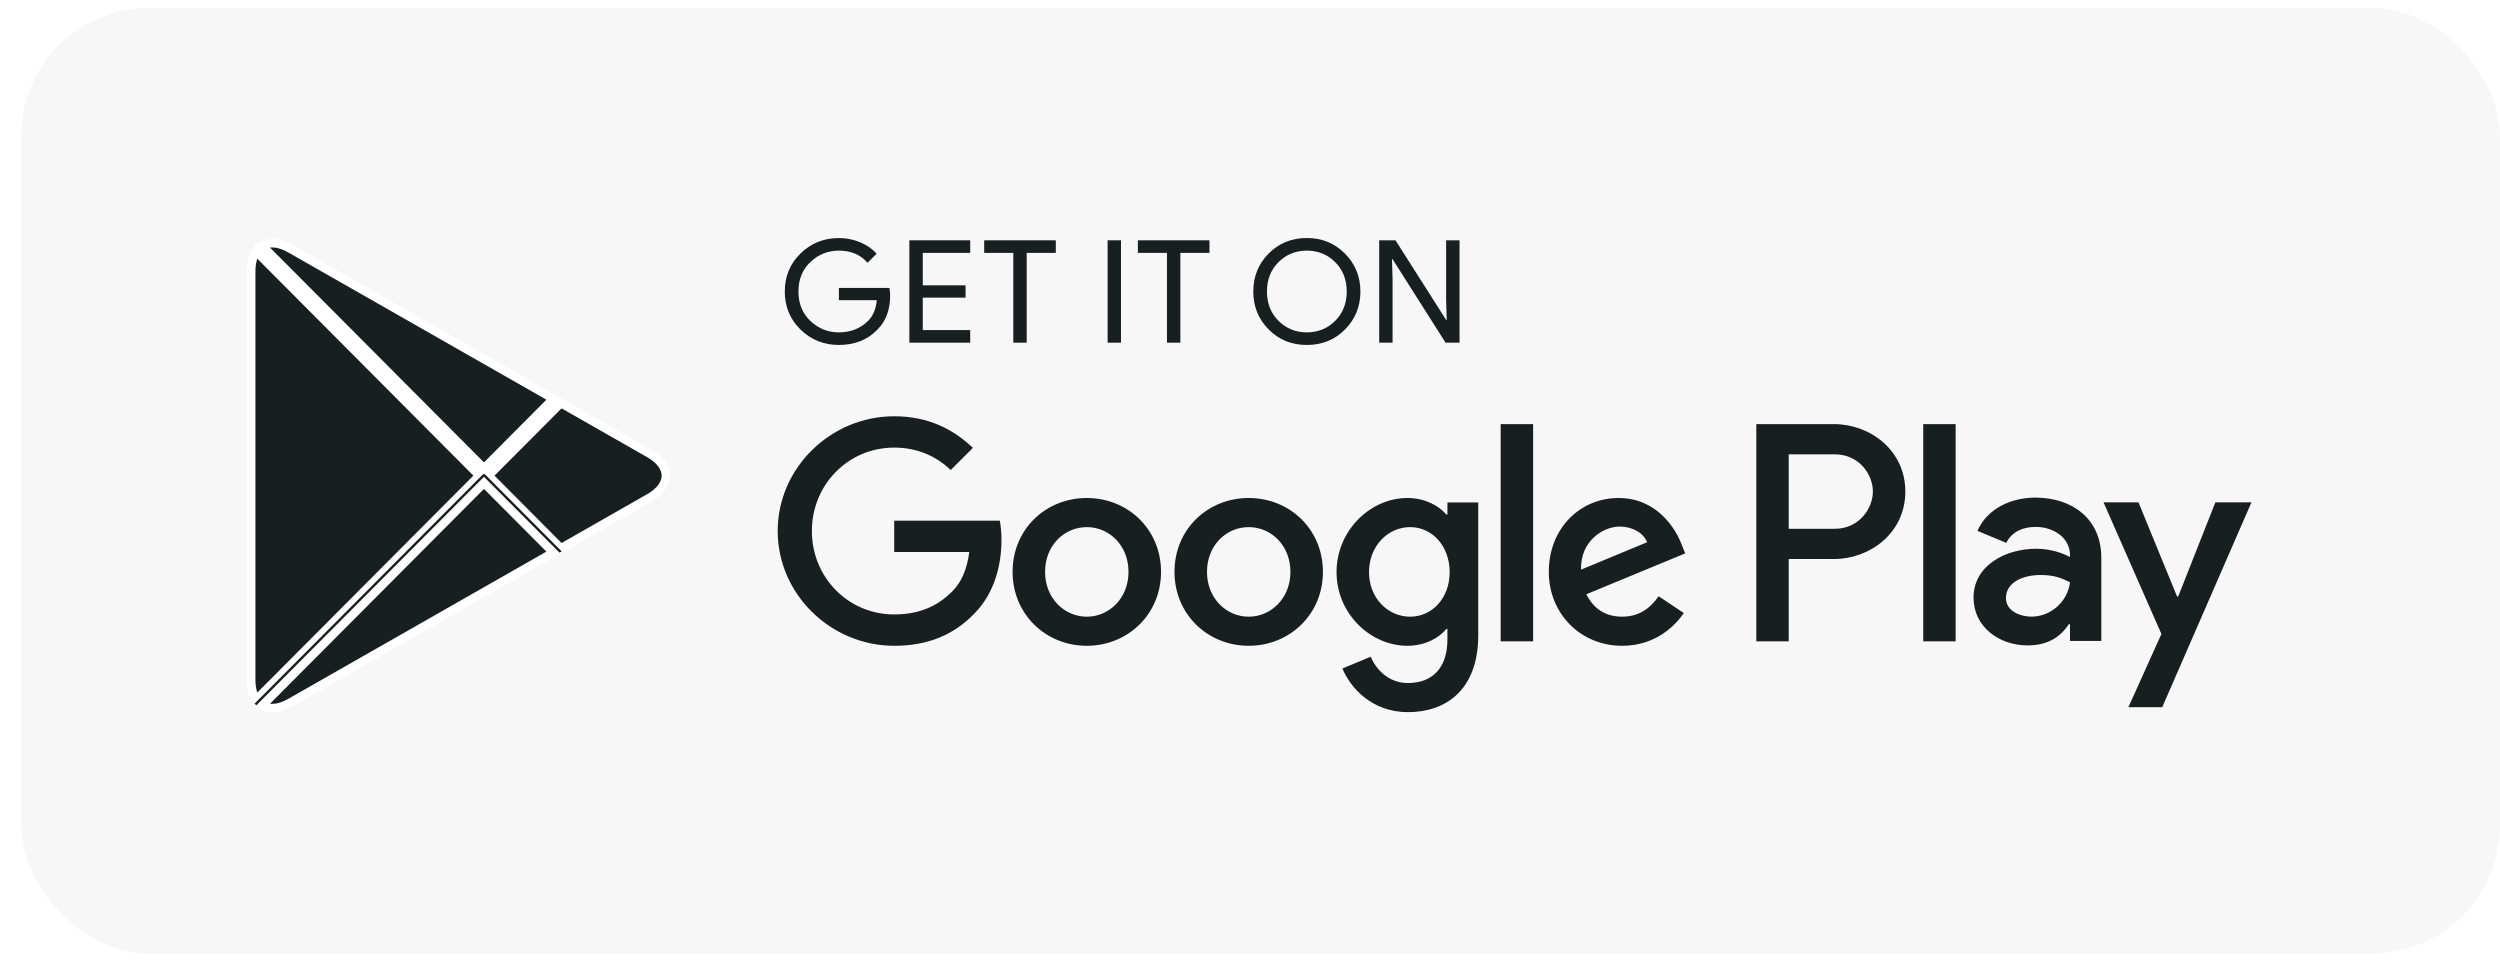 <svg width="117" height="45" viewBox="0 0 117 45" fill="none" xmlns="http://www.w3.org/2000/svg">
<rect x="0.99" y="0.375" width="116.01" height="44.251" rx="6" fill="#F7F7F7"/>
<path d="M11.754 12.697C11.754 12.29 11.846 11.983 11.989 11.77L22.39 22.213C22.403 22.225 22.41 22.242 22.41 22.259C22.41 22.277 22.403 22.294 22.39 22.306L11.989 32.749C11.846 32.536 11.754 32.229 11.754 31.822V12.697Z" fill="#181F20" stroke="white" stroke-width="0.4"/>
<path d="M30.383 23.303L26.247 25.662L22.908 22.308C22.896 22.295 22.889 22.278 22.889 22.261C22.889 22.243 22.895 22.226 22.908 22.214L26.247 18.862L30.384 21.221C30.941 21.539 31.165 21.925 31.165 22.261C31.165 22.598 30.941 22.984 30.383 23.303Z" fill="#181F20" stroke="white" stroke-width="0.4"/>
<g filter="url(#filter0_d_159_5)">
<path d="M26.287 25.913L22.649 22.26L11.914 33.038C12.31 33.46 12.966 33.511 13.704 33.091L26.287 25.913Z" fill="#181F20"/>
</g>
<path d="M12.269 33.019L22.649 22.598L25.897 25.859L13.585 32.882C13.027 33.2 12.575 33.2 12.269 33.019Z" stroke="white" stroke-width="0.4"/>
<path d="M13.585 11.639L25.897 18.661L22.65 21.923L12.269 11.502C12.575 11.32 13.027 11.32 13.585 11.639Z" fill="#181F20" stroke="white" stroke-width="0.4"/>
<path d="M58.439 23.306C56.526 23.306 54.966 24.761 54.966 26.764C54.966 28.756 56.526 30.223 58.439 30.223C60.354 30.223 61.913 28.756 61.913 26.764C61.912 24.761 60.353 23.306 58.439 23.306ZM58.439 28.861C57.391 28.861 56.487 27.997 56.487 26.765C56.487 25.52 57.391 24.669 58.439 24.669C59.488 24.669 60.392 25.52 60.392 26.765C60.392 27.996 59.488 28.861 58.439 28.861ZM50.862 23.306C48.948 23.306 47.389 24.761 47.389 26.764C47.389 28.756 48.948 30.223 50.862 30.223C52.776 30.223 54.336 28.756 54.336 26.764C54.336 24.761 52.776 23.306 50.862 23.306ZM50.862 28.861C49.813 28.861 48.909 27.997 48.909 26.765C48.909 25.52 49.814 24.669 50.862 24.669C51.91 24.669 52.814 25.52 52.814 26.765C52.815 27.996 51.91 28.861 50.862 28.861ZM41.849 24.368V25.835H45.362C45.257 26.66 44.982 27.263 44.562 27.681C44.051 28.192 43.252 28.756 41.849 28.756C39.687 28.756 37.996 27.013 37.996 24.852C37.996 22.69 39.687 20.948 41.849 20.948C43.016 20.948 43.867 21.406 44.496 21.996L45.532 20.961C44.653 20.122 43.487 19.481 41.849 19.481C38.887 19.481 36.396 21.891 36.396 24.852C36.396 27.812 38.887 30.223 41.849 30.223C43.448 30.223 44.654 29.698 45.597 28.716C46.567 27.747 46.869 26.384 46.869 25.283C46.869 24.944 46.843 24.629 46.79 24.367L41.849 24.368ZM78.71 25.507C78.422 24.735 77.544 23.306 75.748 23.306C73.966 23.306 72.484 24.708 72.484 26.764C72.484 28.703 73.953 30.223 75.918 30.223C77.504 30.223 78.421 29.253 78.802 28.69L77.623 27.903C77.23 28.48 76.692 28.86 75.918 28.86C75.145 28.86 74.594 28.506 74.24 27.812L78.867 25.899L78.71 25.507ZM73.992 26.66C73.953 25.323 75.027 24.643 75.801 24.643C76.404 24.643 76.915 24.944 77.086 25.376L73.992 26.66ZM70.231 30.014H71.75V19.848H70.231V30.014ZM67.739 24.079H67.687C67.346 23.672 66.691 23.306 65.866 23.306C64.135 23.306 62.55 24.826 62.55 26.778C62.55 28.716 64.135 30.223 65.866 30.223C66.691 30.223 67.346 29.857 67.687 29.438H67.739V29.936C67.739 31.259 67.031 31.966 65.892 31.966C64.961 31.966 64.384 31.298 64.148 30.735L62.825 31.285C63.205 32.202 64.213 33.329 65.892 33.329C67.674 33.329 69.182 32.281 69.182 29.726V23.516H67.74L67.739 24.079ZM65.997 28.861C64.948 28.861 64.07 27.983 64.07 26.778C64.07 25.559 64.948 24.669 65.997 24.669C67.031 24.669 67.844 25.559 67.844 26.778C67.844 27.983 67.031 28.861 65.997 28.861ZM85.832 19.848H82.195V30.014H83.712V26.162H85.832C87.514 26.162 89.169 24.945 89.169 23.006C89.169 21.066 87.515 19.848 85.832 19.848ZM85.871 24.747H83.712V21.263H85.871C87.006 21.263 87.651 22.202 87.651 23.006C87.651 23.793 87.006 24.747 85.871 24.747ZM95.254 23.288C94.154 23.288 93.016 23.772 92.545 24.844L93.892 25.406C94.18 24.844 94.717 24.66 95.28 24.66C96.065 24.66 96.863 25.131 96.876 25.968V26.073C96.601 25.916 96.012 25.681 95.293 25.681C93.84 25.681 92.361 26.479 92.361 27.969C92.361 29.33 93.552 30.205 94.887 30.205C95.907 30.205 96.47 29.748 96.823 29.211H96.875V29.996H98.341V26.098C98.342 24.294 96.993 23.288 95.254 23.288ZM95.07 28.859C94.573 28.859 93.879 28.61 93.879 27.995C93.879 27.211 94.743 26.91 95.49 26.91C96.156 26.91 96.471 27.054 96.876 27.25C96.758 28.192 95.947 28.859 95.07 28.859ZM103.68 23.51L101.939 27.917H101.887L100.081 23.51H98.446L101.154 29.67L99.61 33.096H101.193L105.368 23.51H103.68ZM90.007 30.014H91.524V19.848H90.007V30.014Z" fill="#181F20"/>
<path d="M41.659 13.836C41.659 14.505 41.457 15.038 41.053 15.435C40.595 15.908 39.997 16.144 39.262 16.144C38.558 16.144 37.959 15.905 37.467 15.426C36.975 14.946 36.728 14.352 36.728 13.643C36.728 12.933 36.975 12.339 37.467 11.86C37.959 11.38 38.558 11.141 39.262 11.141C39.612 11.141 39.946 11.208 40.263 11.341C40.58 11.475 40.835 11.653 41.025 11.876L40.597 12.298C40.274 11.918 39.829 11.729 39.261 11.729C38.748 11.729 38.304 11.906 37.929 12.261C37.554 12.615 37.367 13.076 37.367 13.642C37.367 14.208 37.554 14.669 37.929 15.023C38.304 15.378 38.748 15.555 39.261 15.555C39.806 15.555 40.26 15.377 40.623 15.02C40.859 14.788 40.996 14.464 41.032 14.05H39.261V13.474H41.624C41.649 13.6 41.659 13.72 41.659 13.836Z" fill="#181F20"/>
<path d="M45.406 11.835H43.185V13.353H45.188V13.929H43.185V15.448H45.406V16.037H42.558V11.246H45.406V11.835Z" fill="#181F20"/>
<path d="M48.049 16.037H47.423V11.835H46.06V11.246H49.412V11.835H48.049V16.037Z" fill="#181F20"/>
<path d="M51.836 16.037V11.246H52.462V16.037H51.836Z" fill="#181F20"/>
<path d="M55.241 16.037H54.614V11.835H53.252V11.246H56.603V11.835H55.241V16.037Z" fill="#181F20"/>
<path d="M62.948 15.418C62.469 15.902 61.873 16.144 61.16 16.144C60.447 16.144 59.851 15.902 59.373 15.418C58.893 14.935 58.654 14.342 58.654 13.642C58.654 12.942 58.893 12.349 59.373 11.865C59.851 11.382 60.447 11.139 61.16 11.139C61.869 11.139 62.464 11.382 62.945 11.869C63.426 12.355 63.667 12.946 63.667 13.642C63.667 14.342 63.427 14.935 62.948 15.418ZM59.835 15.017C60.196 15.376 60.637 15.555 61.16 15.555C61.682 15.555 62.125 15.375 62.485 15.017C62.846 14.658 63.027 14.199 63.027 13.642C63.027 13.085 62.846 12.626 62.485 12.267C62.125 11.908 61.682 11.729 61.16 11.729C60.637 11.729 60.196 11.909 59.835 12.267C59.475 12.626 59.294 13.085 59.294 13.642C59.294 14.199 59.475 14.658 59.835 15.017Z" fill="#181F20"/>
<path d="M64.547 16.037V11.246H65.309L67.679 14.973H67.706L67.679 14.05V11.246H68.306V16.037H67.652L65.172 12.129H65.145L65.172 13.052V16.037H64.547Z" fill="#181F20"/>
<defs>
<filter id="filter0_d_159_5" x="11.914" y="22.151" width="14.373" height="11.23" filterUnits="userSpaceOnUse" color-interpolation-filters="sRGB">
<feFlood flood-opacity="0" result="BackgroundImageFix"/>
<feColorMatrix in="SourceAlpha" type="matrix" values="0 0 0 0 0 0 0 0 0 0 0 0 0 0 0 0 0 0 127 0" result="hardAlpha"/>
<feOffset dy="-0.108"/>
<feComposite in2="hardAlpha" operator="out"/>
<feColorMatrix type="matrix" values="0 0 0 0 0 0 0 0 0 0 0 0 0 0 0 0 0 0 0.08 0"/>
<feBlend mode="normal" in2="BackgroundImageFix" result="effect1_dropShadow_159_5"/>
<feBlend mode="normal" in="SourceGraphic" in2="effect1_dropShadow_159_5" result="shape"/>
</filter>
</defs>
</svg>
